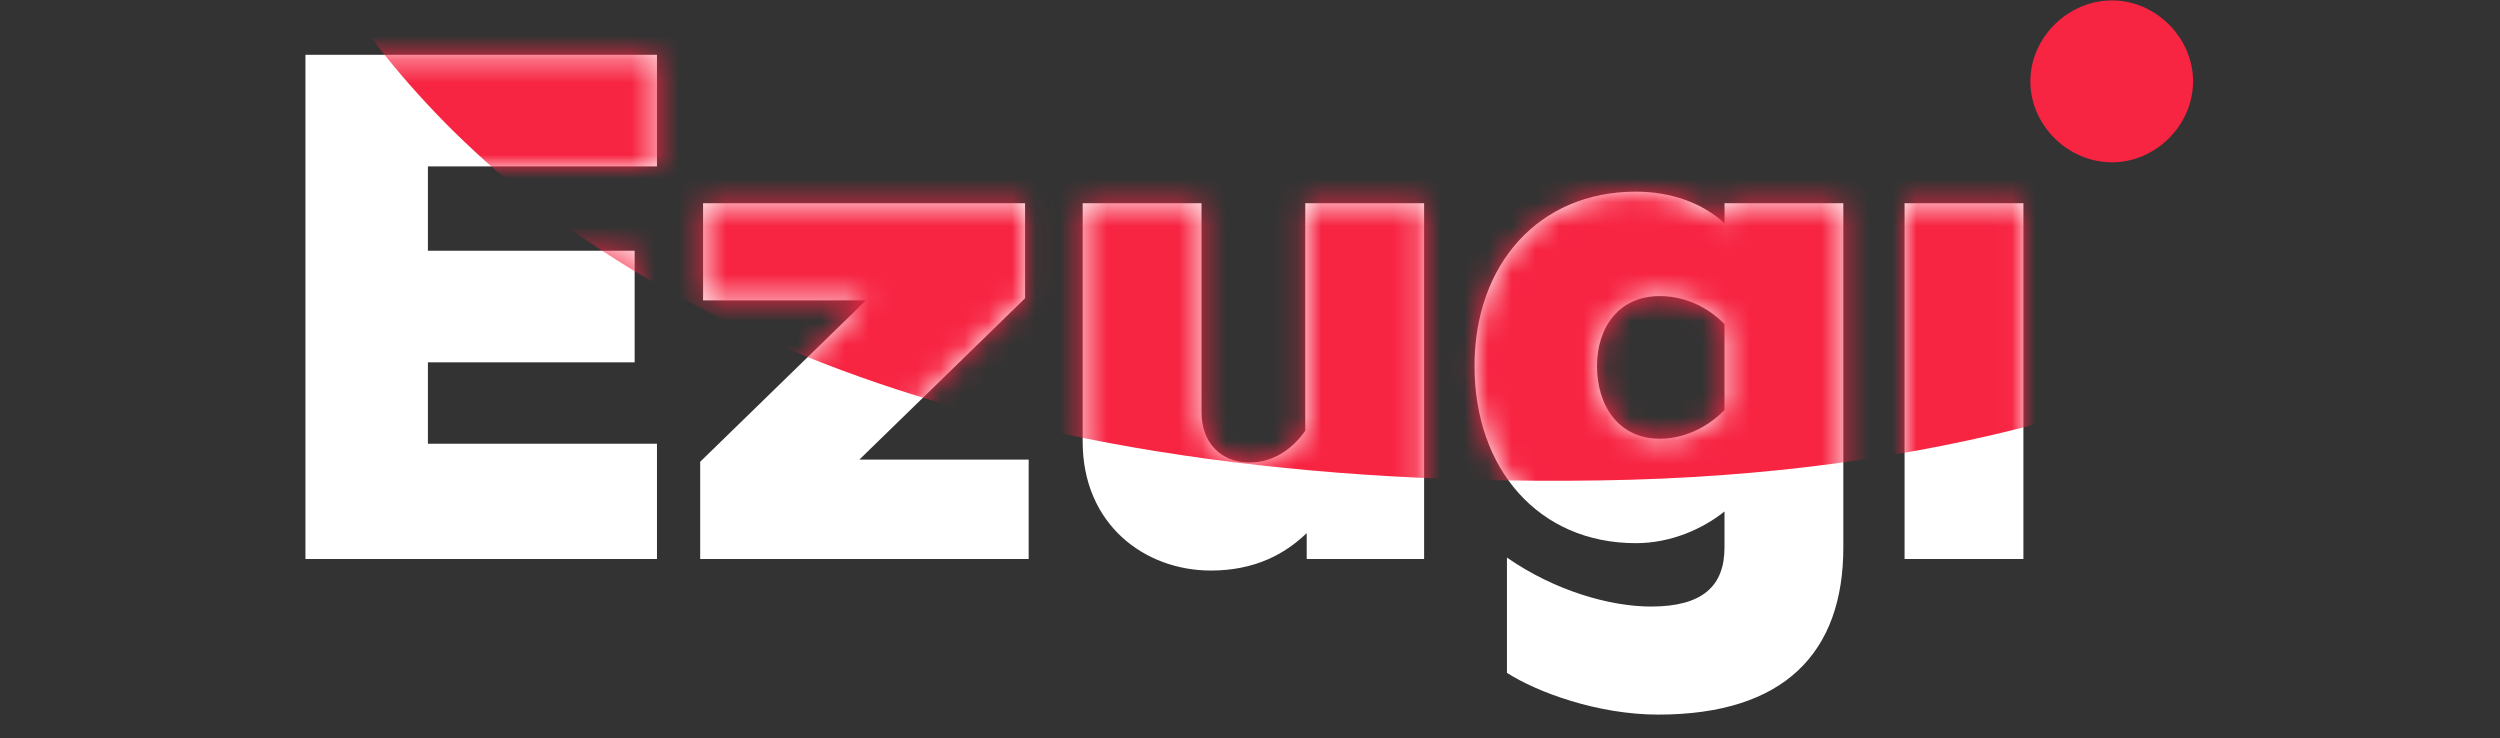 <svg width="105" height="31" viewBox="0 0 105 31" fill="none" xmlns="http://www.w3.org/2000/svg">
<rect x="0" y="0" width="105" height="31" fill="#333333" stroke="none"/>
<g clip-path="url(#clip0_1_19560)">
<g clip-path="url(#clip1_1_19560)">
<g clip-path="url(#clip2_1_19560)">
<g clip-path="url(#clip3_1_19560)">
<path d="M88.708 6.818C90.542 6.818 92.109 5.251 92.109 3.418C92.109 1.584 90.542 0.018 88.708 0.018C86.841 0.018 85.275 1.584 85.275 3.418C85.275 5.251 86.841 6.818 88.708 6.818Z" fill="#F72442"/>
<path d="M79.992 23.479H84.983V8.533H79.992V23.479ZM69.706 18.426C67.981 18.426 67.074 17.035 67.074 15.371C67.074 13.767 67.981 12.436 69.706 12.436C70.674 12.436 71.672 12.829 72.429 13.616V17.216C71.672 18.003 70.674 18.426 69.706 18.426ZM69.645 30.013C74.94 30.013 77.42 27.412 77.42 22.994V8.533H72.429V9.38C71.521 8.533 70.19 8.049 68.707 8.049C64.623 8.049 61.93 11.105 61.93 15.371C61.93 19.697 64.623 22.813 68.707 22.813C70.19 22.813 71.521 22.208 72.429 21.482V22.994C72.429 24.628 71.49 25.475 69.343 25.475C67.618 25.475 65.289 24.809 63.292 23.418V28.259C64.562 29.076 67.104 30.013 69.645 30.013ZM50.858 23.963C52.703 23.963 53.974 23.267 54.882 22.39V23.479H59.813V8.533H54.821V18.093C54.246 18.91 53.429 19.424 52.492 19.424C51.281 19.424 50.464 18.608 50.464 17.307V8.533H45.472V18.547C45.472 22.026 48.074 23.963 50.858 23.963ZM29.408 23.479H43.204V19.303H36.094L43.053 12.527V8.533H29.529V12.618H36.367L29.408 19.394V23.479ZM12.829 23.479H27.593V18.638H17.972V15.219H26.655V10.53H17.972V6.99H27.593V2.301H12.829V23.479Z" fill="white"/>
<mask id="mask0_1_19560" style="mask-type:alpha" maskUnits="userSpaceOnUse" x="12" y="2" width="73" height="29">
<path d="M79.992 23.479H84.983V8.533H79.992V23.479ZM69.706 18.426C67.981 18.426 67.074 17.035 67.074 15.371C67.074 13.767 67.981 12.436 69.706 12.436C70.674 12.436 71.672 12.829 72.429 13.616V17.216C71.672 18.003 70.674 18.426 69.706 18.426ZM69.645 30.013C74.94 30.013 77.42 27.412 77.42 22.994V8.533H72.429V9.38C71.521 8.533 70.19 8.049 68.707 8.049C64.623 8.049 61.93 11.105 61.93 15.371C61.93 19.697 64.623 22.813 68.707 22.813C70.19 22.813 71.521 22.208 72.429 21.482V22.994C72.429 24.628 71.49 25.475 69.343 25.475C67.618 25.475 65.289 24.809 63.292 23.418V28.259C64.562 29.076 67.104 30.013 69.645 30.013ZM50.858 23.963C52.703 23.963 53.974 23.267 54.882 22.39V23.479H59.813V8.533H54.821V18.093C54.246 18.91 53.429 19.424 52.492 19.424C51.281 19.424 50.464 18.608 50.464 17.307V8.533H45.472V18.547C45.472 22.026 48.074 23.963 50.858 23.963ZM29.408 23.479H43.204V19.303H36.094L43.053 12.527V8.533H29.529V12.618H36.367L29.408 19.394V23.479ZM12.829 23.479H27.593V18.638H17.972V15.219H26.655V10.53H17.972V6.99H27.593V2.301H12.829V23.479Z" fill="black"/>
</mask>
<g mask="url(#mask0_1_19560)">
<path d="M9.142 -13.744C9.142 -13.744 11.235 21.039 67.243 20.177C123.252 19.315 126.156 -31.154 126.156 -31.154L9.142 -13.744Z" fill="#F72442"/>
</g>
</g>
</g>
</g>
</g>
<defs>
<clipPath id="clip0_1_19560">
<rect width="80.56" height="30" fill="white" transform="translate(12.345 0.016)"/>
</clipPath>
<clipPath id="clip1_1_19560">
<rect width="80.56" height="30" fill="white" transform="translate(12.345 0.016)"/>
</clipPath>
<clipPath id="clip2_1_19560">
<rect width="80.56" height="30" fill="white" transform="translate(12.345 0.016)"/>
</clipPath>
<clipPath id="clip3_1_19560">
<rect width="80.56" height="29.996" fill="white" transform="translate(12.345 0.018)"/>
</clipPath>
</defs>
</svg>
